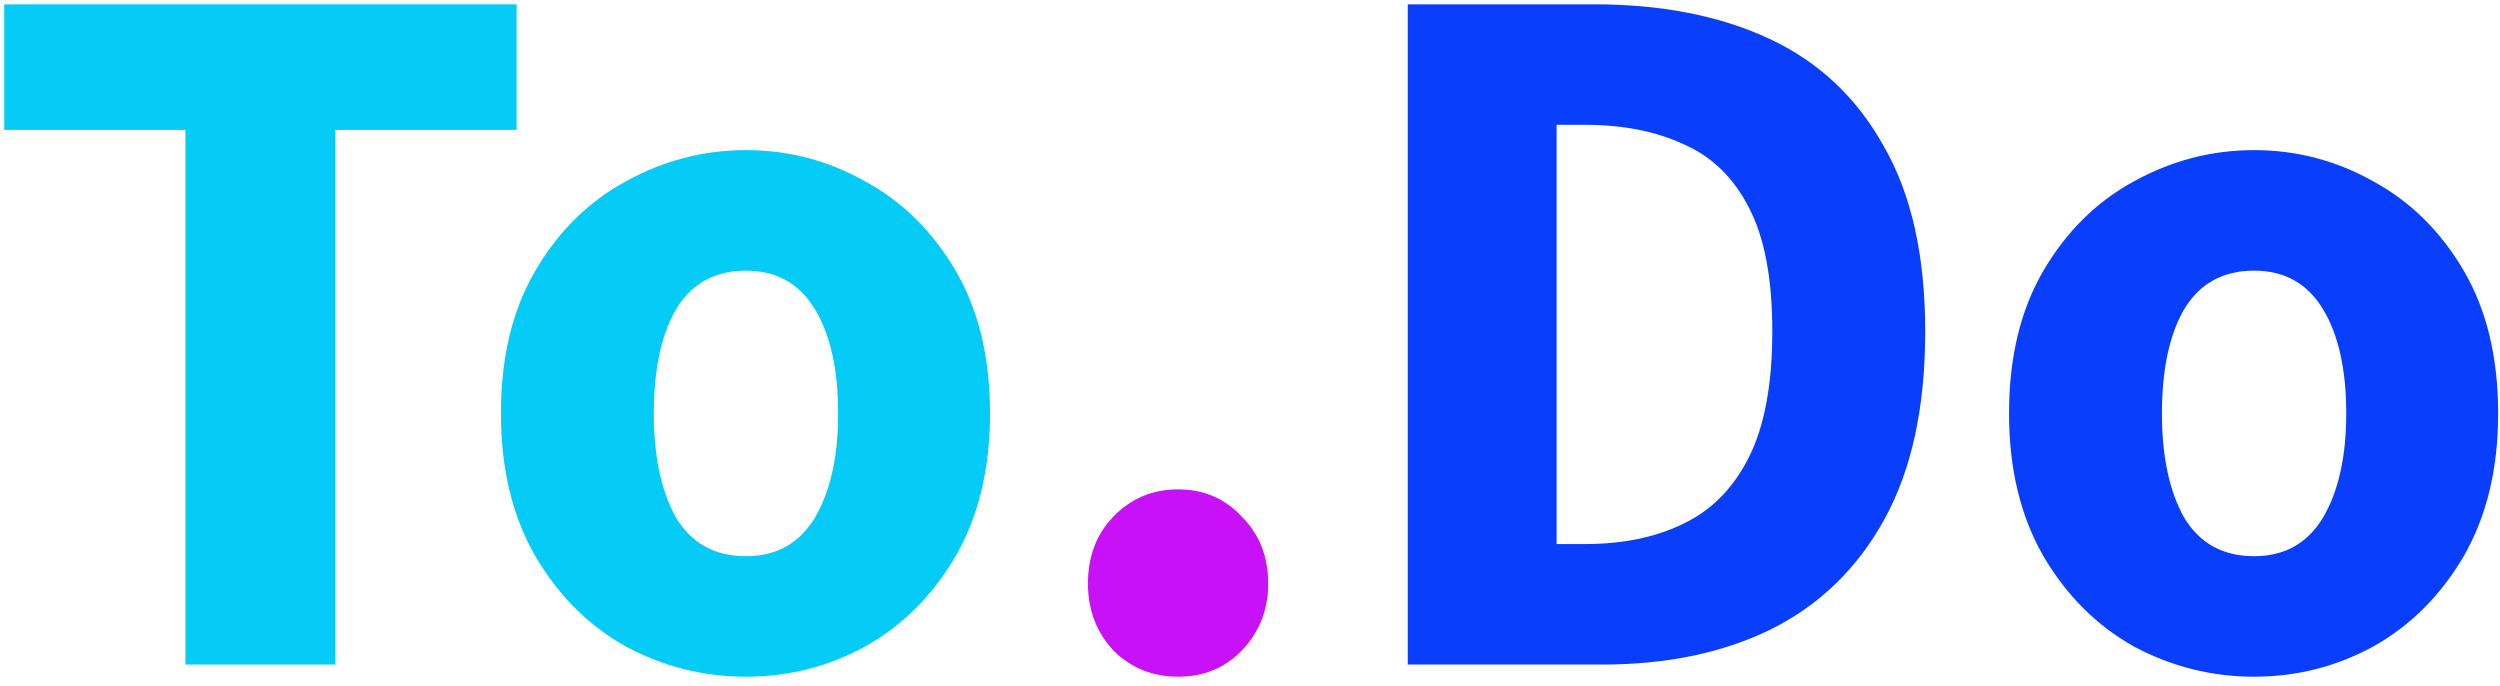 <svg width="237" height="65" viewBox="0 0 237 65" fill="none" xmlns="http://www.w3.org/2000/svg">
<path d="M17.584 63V12.312H0.4V0.408H48.976V12.312H31.792V63H17.584ZM70.719 64.152C66.687 64.152 62.879 63.192 59.295 61.272C55.775 59.288 52.927 56.44 50.751 52.728C48.575 48.952 47.487 44.44 47.487 39.192C47.487 33.88 48.575 29.368 50.751 25.656C52.927 21.944 55.775 19.128 59.295 17.208C62.879 15.224 66.687 14.232 70.719 14.232C74.751 14.232 78.527 15.224 82.047 17.208C85.567 19.128 88.415 21.944 90.591 25.656C92.767 29.368 93.855 33.88 93.855 39.192C93.855 44.44 92.767 48.952 90.591 52.728C88.415 56.44 85.567 59.288 82.047 61.272C78.527 63.192 74.751 64.152 70.719 64.152ZM70.719 52.728C73.599 52.728 75.775 51.512 77.247 49.08C78.719 46.584 79.455 43.288 79.455 39.192C79.455 35.032 78.719 31.736 77.247 29.304C75.775 26.872 73.599 25.656 70.719 25.656C67.775 25.656 65.567 26.872 64.095 29.304C62.687 31.736 61.983 35.032 61.983 39.192C61.983 43.288 62.687 46.584 64.095 49.08C65.567 51.512 67.775 52.728 70.719 52.728Z" fill="#05CBF7"/>
<path d="M111.681 64.152C109.249 64.152 107.201 63.32 105.537 61.656C103.937 59.928 103.137 57.816 103.137 55.32C103.137 52.76 103.937 50.648 105.537 48.984C107.201 47.256 109.249 46.392 111.681 46.392C114.113 46.392 116.129 47.256 117.729 48.984C119.393 50.648 120.225 52.76 120.225 55.32C120.225 57.816 119.393 59.928 117.729 61.656C116.129 63.32 114.113 64.152 111.681 64.152Z" fill="#C911F7"/>
<path d="M133.455 63V0.408H151.119C157.519 0.408 163.055 1.496 167.727 3.672C172.399 5.848 176.015 9.24 178.575 13.848C181.199 18.392 182.51 24.248 182.51 31.416C182.51 38.584 181.231 44.504 178.671 49.176C176.111 53.848 172.527 57.336 167.919 59.64C163.375 61.88 158.031 63 151.887 63H133.455ZM147.567 51.576H150.255C153.839 51.576 156.943 50.936 159.567 49.656C162.255 48.376 164.335 46.264 165.807 43.32C167.279 40.376 168.015 36.408 168.015 31.416C168.015 26.424 167.279 22.52 165.807 19.704C164.335 16.824 162.255 14.808 159.567 13.656C156.943 12.44 153.839 11.832 150.255 11.832H147.567V51.576ZM213.688 64.152C209.656 64.152 205.848 63.192 202.264 61.272C198.744 59.288 195.896 56.44 193.72 52.728C191.544 48.952 190.456 44.44 190.456 39.192C190.456 33.88 191.544 29.368 193.72 25.656C195.896 21.944 198.744 19.128 202.264 17.208C205.848 15.224 209.656 14.232 213.688 14.232C217.72 14.232 221.496 15.224 225.016 17.208C228.536 19.128 231.384 21.944 233.56 25.656C235.736 29.368 236.824 33.88 236.824 39.192C236.824 44.44 235.736 48.952 233.56 52.728C231.384 56.44 228.536 59.288 225.016 61.272C221.496 63.192 217.72 64.152 213.688 64.152ZM213.688 52.728C216.568 52.728 218.744 51.512 220.216 49.08C221.688 46.584 222.424 43.288 222.424 39.192C222.424 35.032 221.688 31.736 220.216 29.304C218.744 26.872 216.568 25.656 213.688 25.656C210.744 25.656 208.536 26.872 207.064 29.304C205.656 31.736 204.952 35.032 204.952 39.192C204.952 43.288 205.656 46.584 207.064 49.08C208.536 51.512 210.744 52.728 213.688 52.728Z" fill="#083EFC"/>
</svg>
